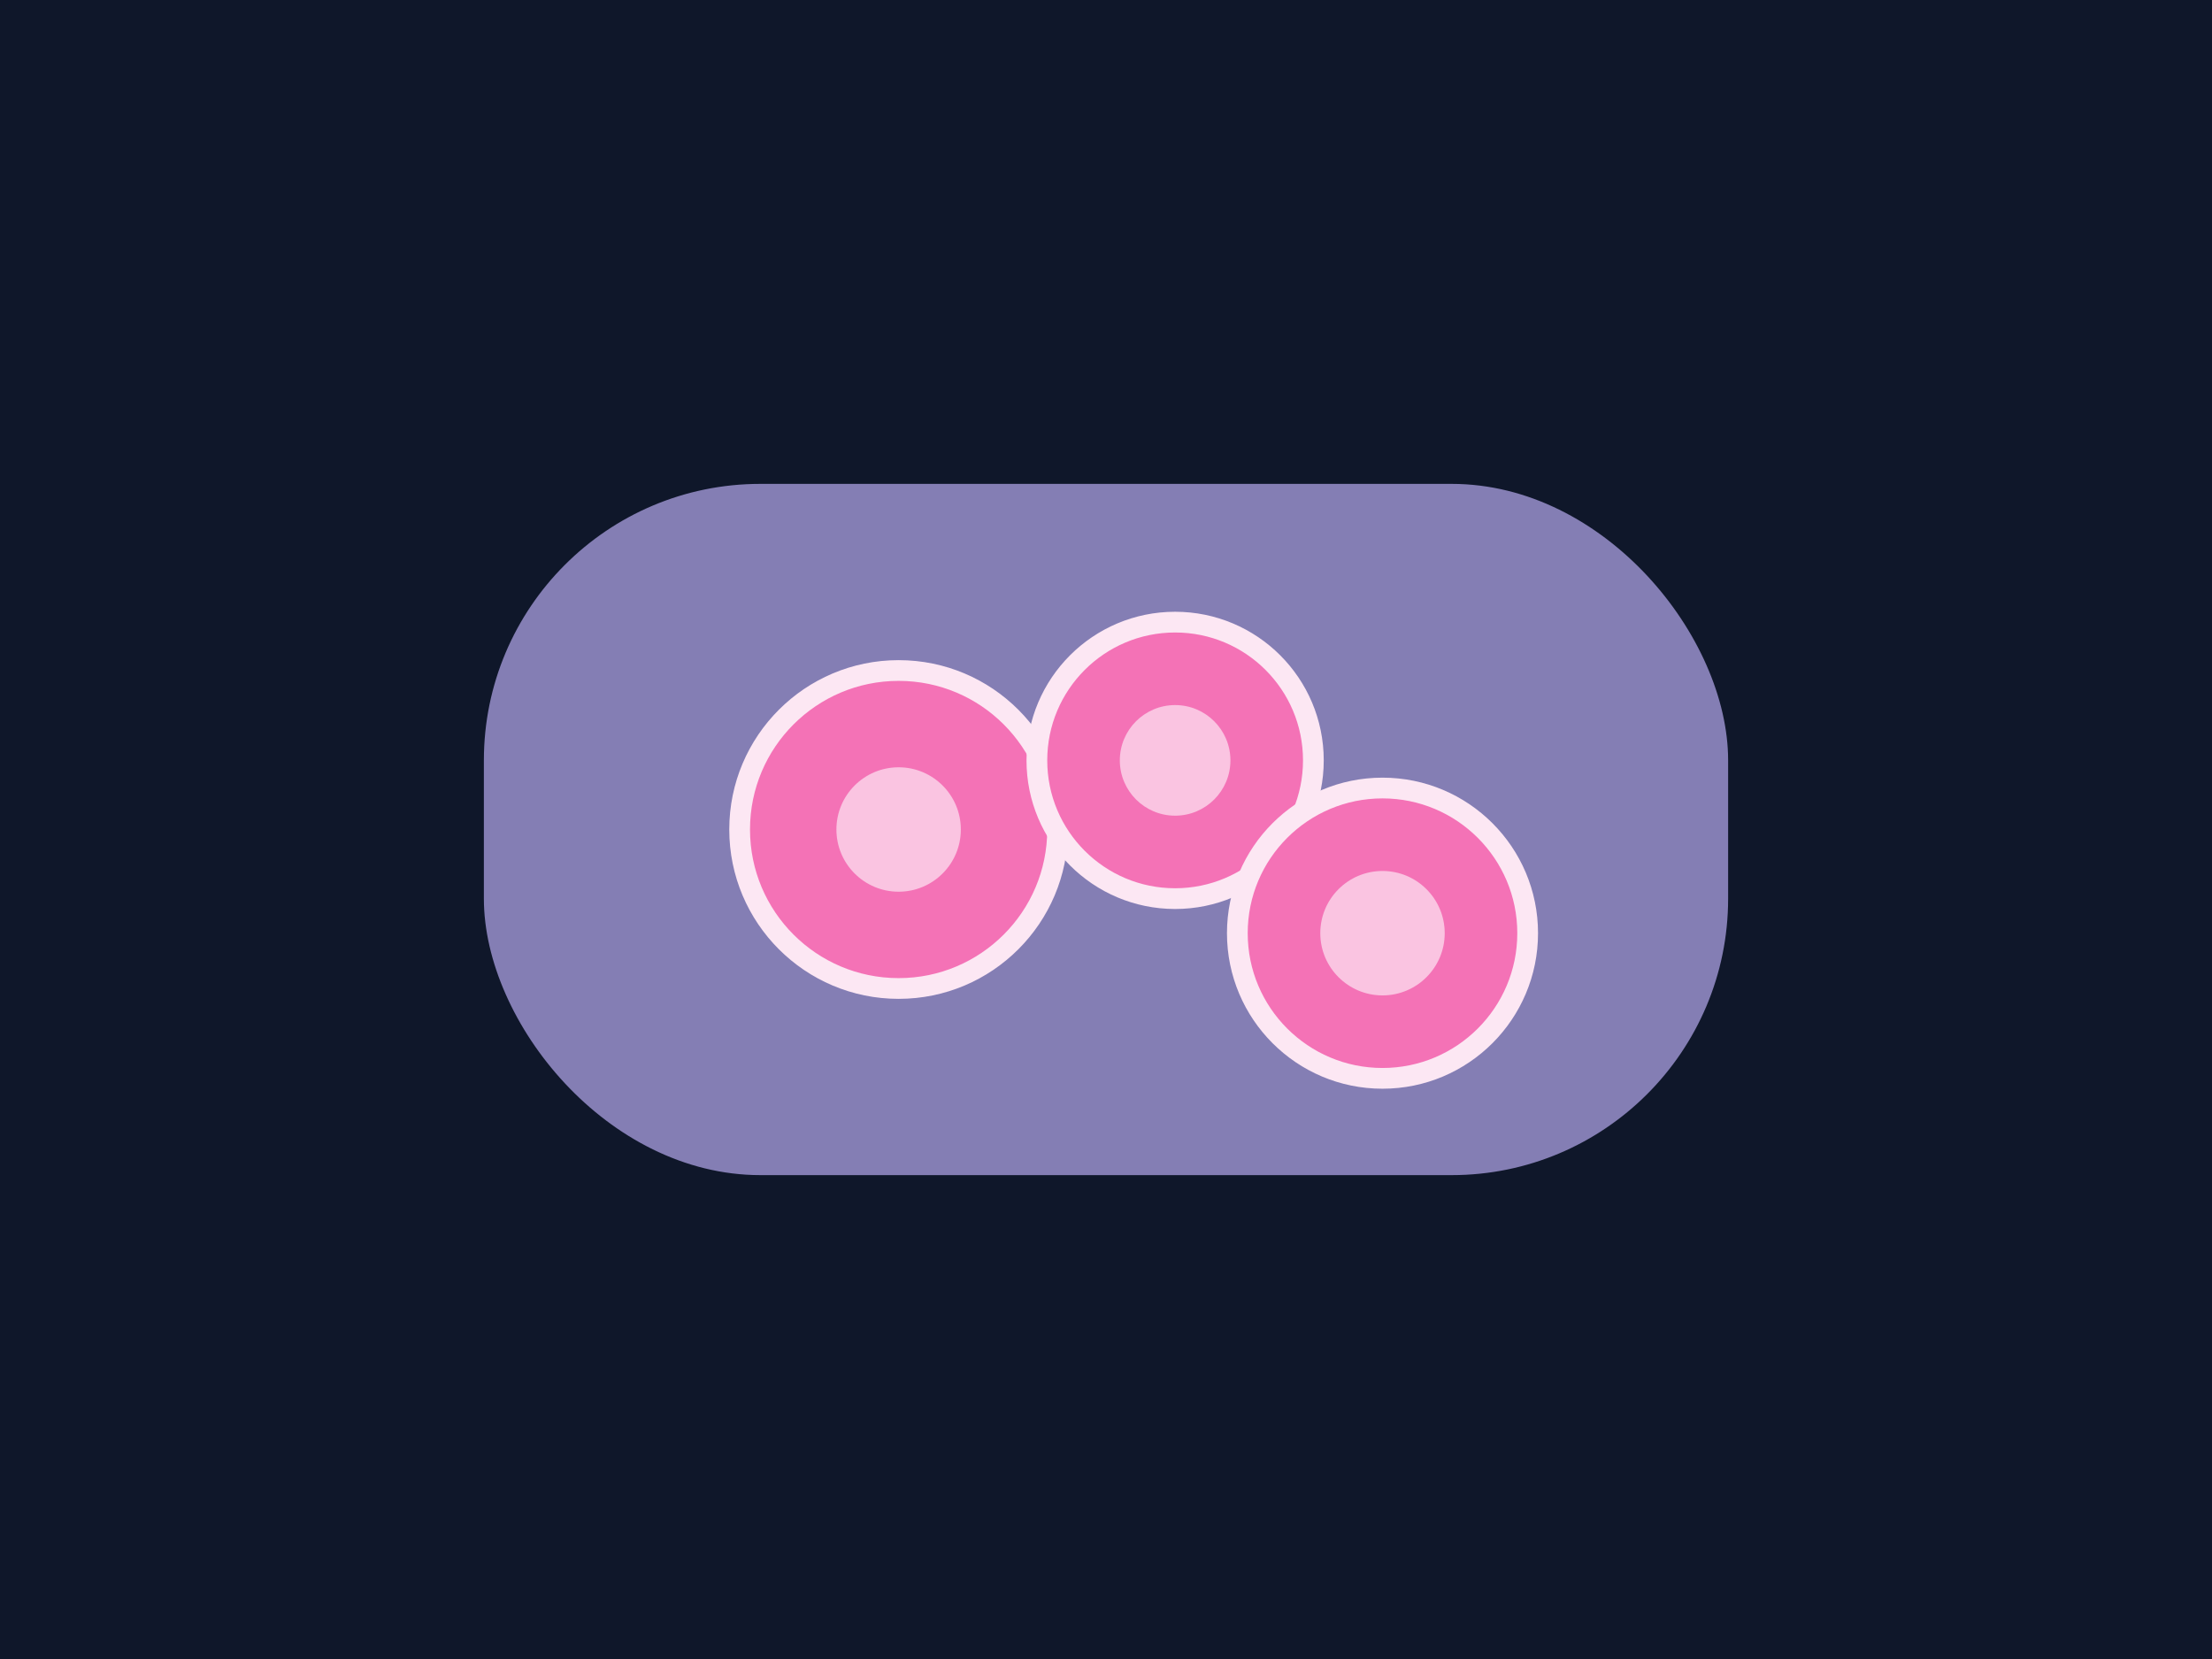 <svg xmlns="http://www.w3.org/2000/svg" viewBox="0 0 640 480" role="img" aria-labelledby="title desc">
  <title>Molluscum illustration</title>
  <desc>Stylized umbilicated papules.</desc>
  <rect width="640" height="480" fill="#0f172a" />
  <g transform="translate(140,140)">
    <rect x="0" y="0" width="360" height="200" rx="80" fill="#c4b5fd" opacity="0.65" />
    <g fill="#f472b6" stroke="#fce7f3" stroke-width="6">
      <circle cx="120" cy="100" r="46" />
      <circle cx="200" cy="80" r="40" />
      <circle cx="260" cy="130" r="42" />
    </g>
    <g fill="#fce7f3" opacity="0.7">
      <circle cx="120" cy="100" r="18" />
      <circle cx="200" cy="80" r="16" />
      <circle cx="260" cy="130" r="18" />
    </g>
  </g>
</svg>
